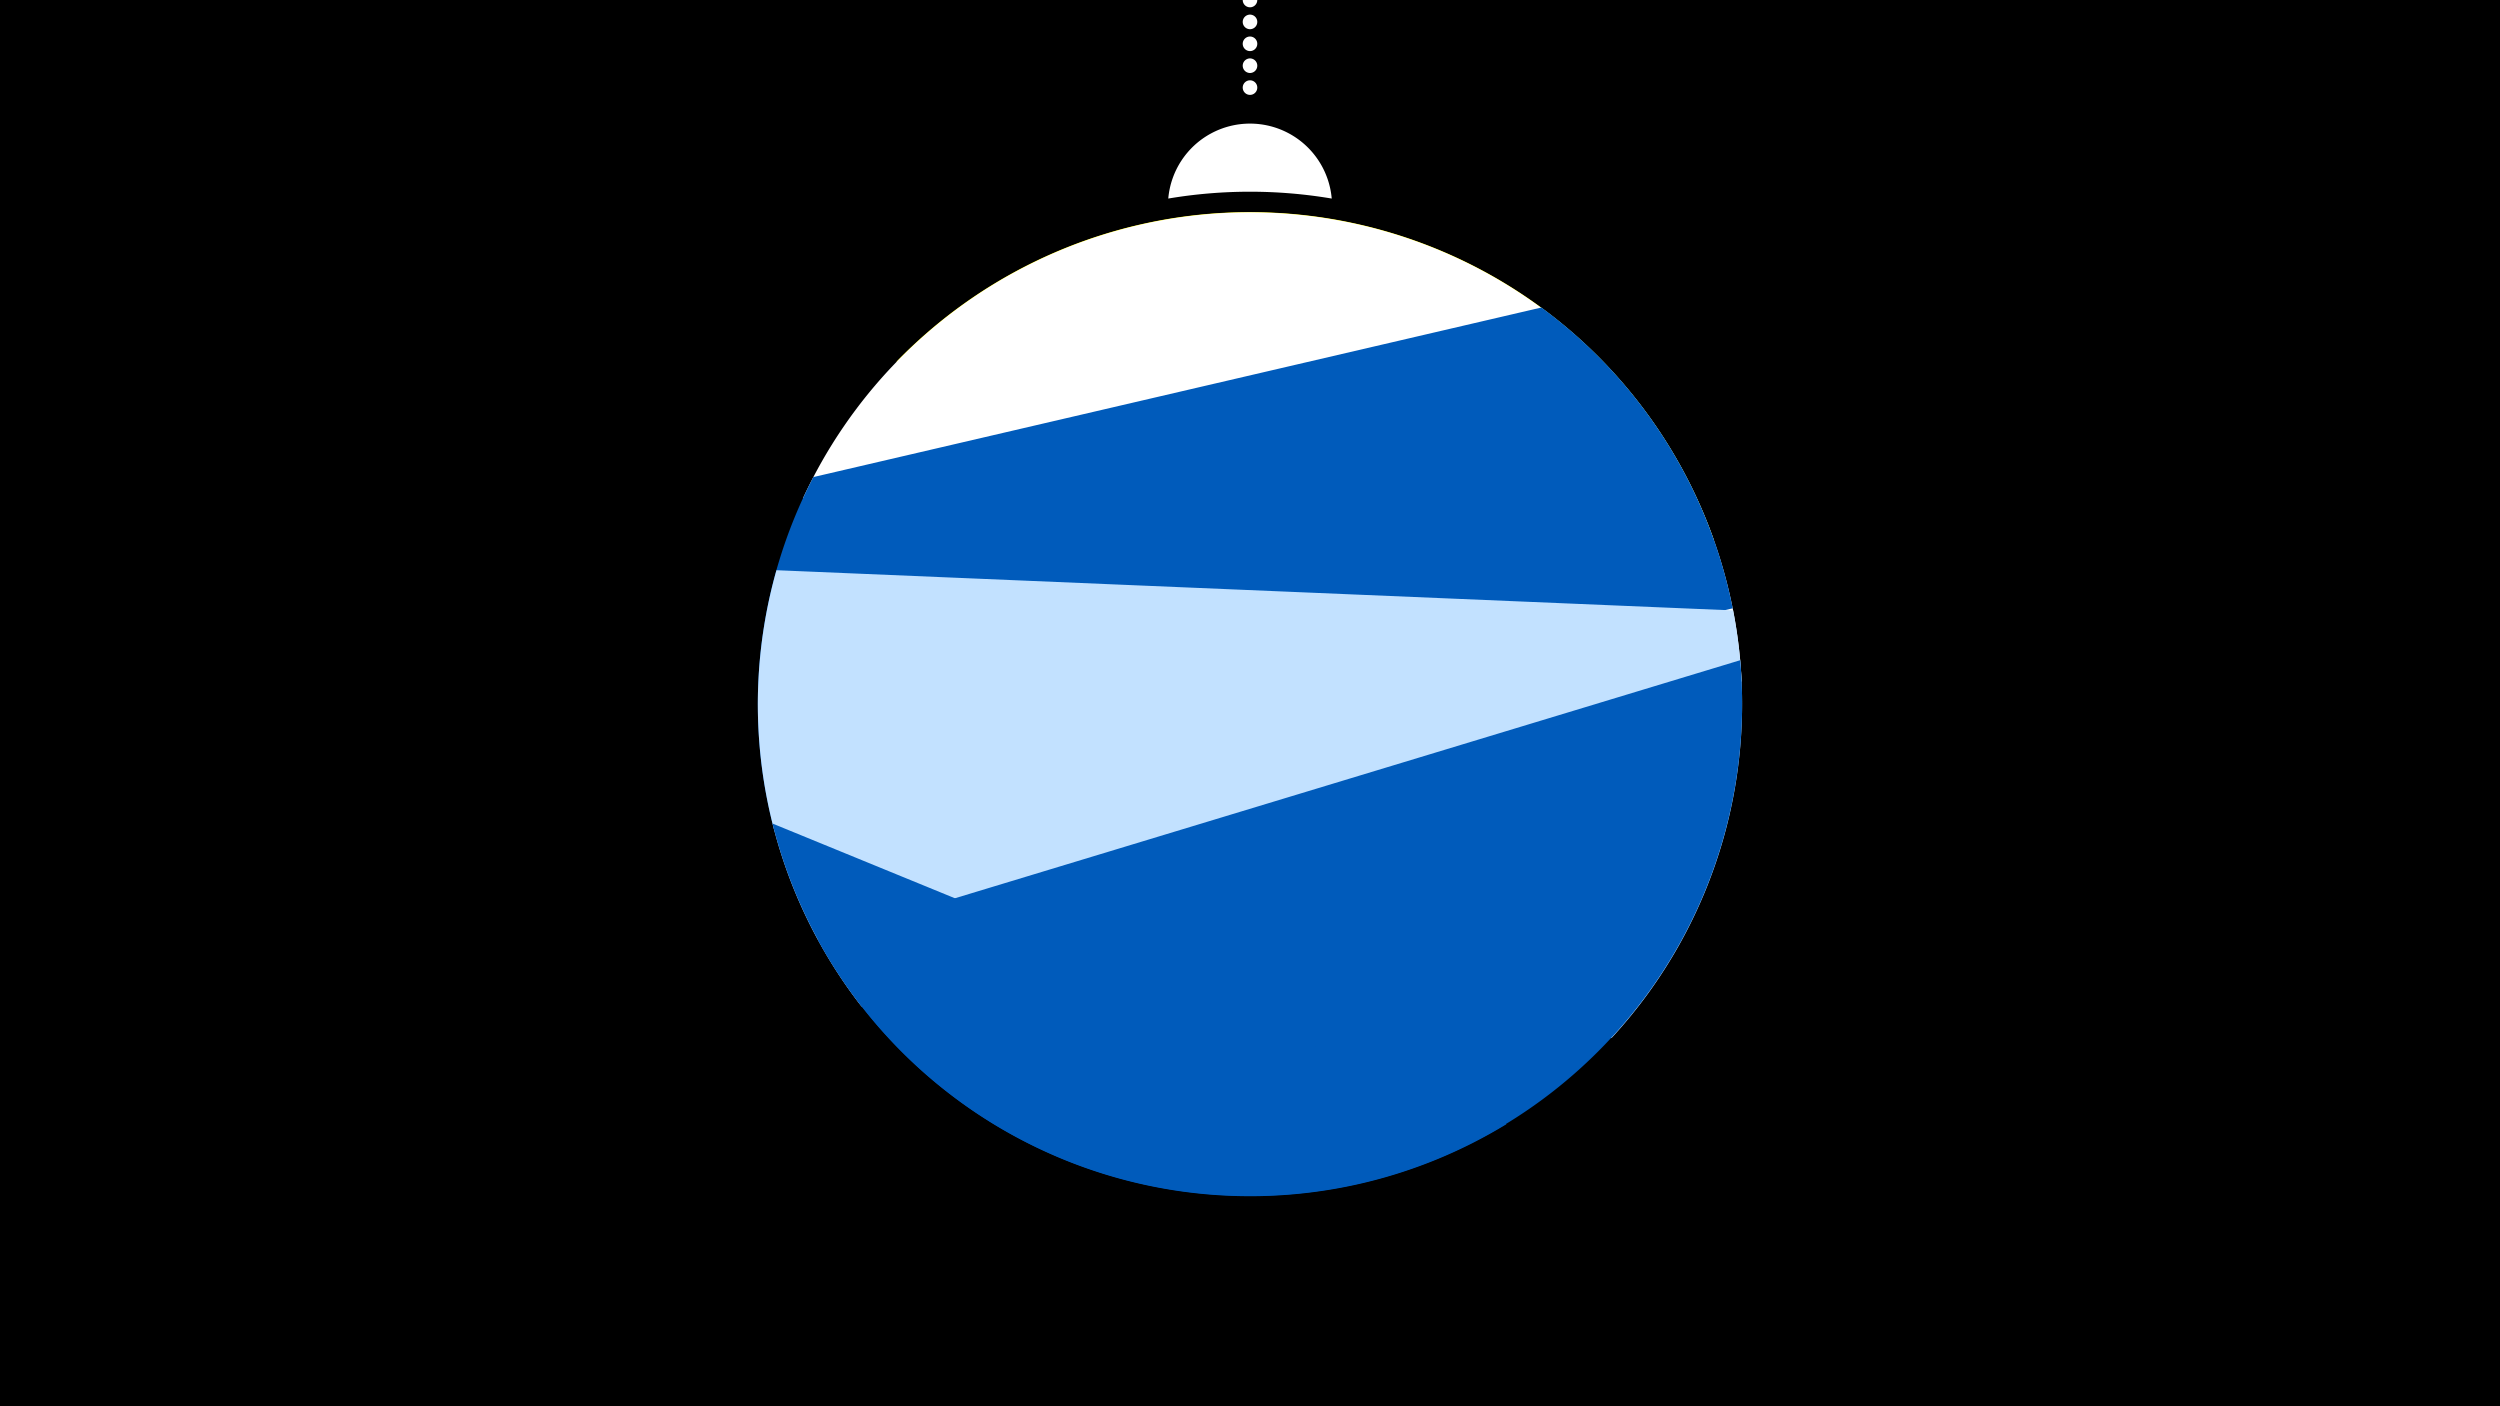 <svg width="1200" height="675" viewBox="-500 -500 1200 675" xmlns="http://www.w3.org/2000/svg"><path d="M-500-500h1200v675h-1200z" fill="#000"/><path d="M139.228,-404.694A 39.375 39.375 0 0 0 60.772 -404.694A 236 236 0 0 1 139.228 -404.694" fill="#fff"/><path d="M100,-500V-447.469" stroke="#fff" stroke-linecap="round" stroke-dasharray="0.01 10.5" stroke-width="7"/><path d="M-69.7-326.4l392.4 85.7a236.3 236.3 0 0 0-392.4-85.7" fill="#fff500" /><path d="M-114.5-261l450.5 88.2a236.3 236.3 0 0 0-450.5-88.2" fill="#fff" /><path d="M-128.2-100.9l459.9-107.1a236.3 236.3 0 0 0-91.8-144.4l0 0-349.5 81.4a236.3 236.3 0 0 0-18.6 170.1" fill="#005bbb" /><path d="M-86.5-16.9l360.1 15.1a236.3 236.3 0 0 0 58.3-205.2l0 0-459.2-19.3a236.3 236.3 0 0 0 40.8 209.4" fill="#c2e1ff" /><path d="M-107.4-48.9l442.7-134.2a236.3 236.3 0 0 1-442.7 134.2" fill="#005bbb" /><path d="M-129.2-104.7l352.3 144.3a236.3 236.3 0 0 1-352.3-144.3" fill="#005bbb" /></svg>